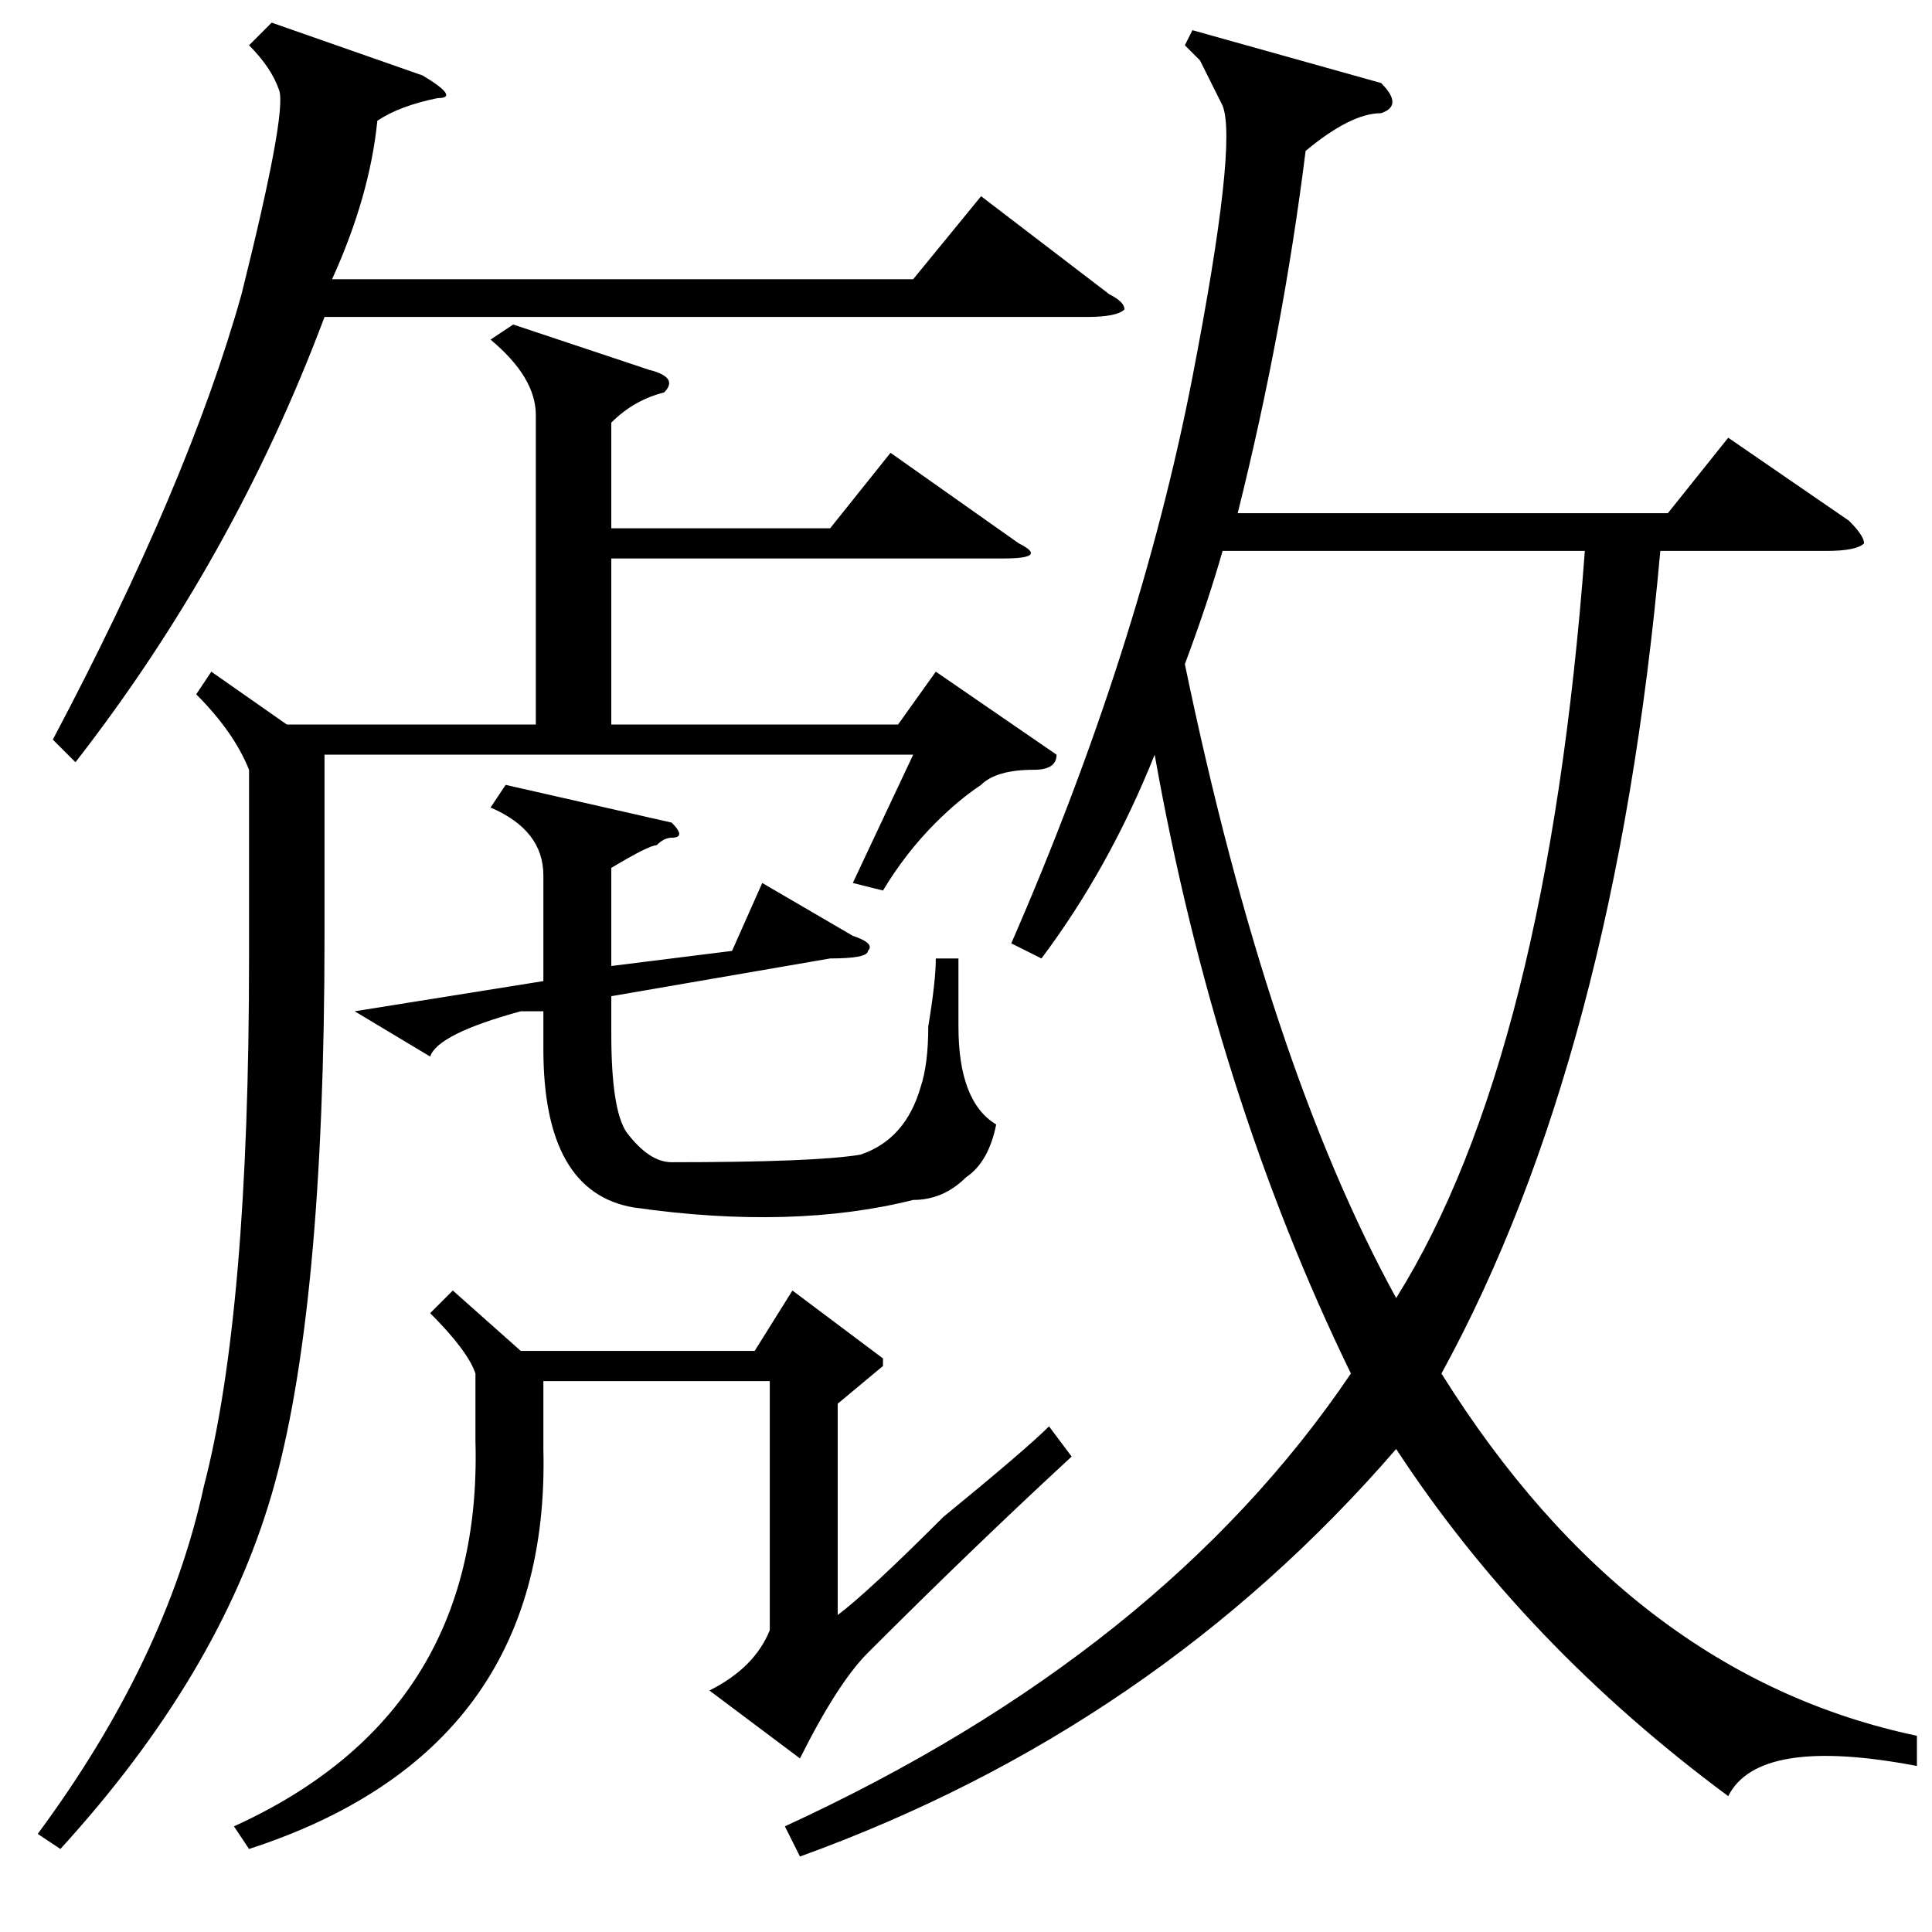 <?xml version="1.0" standalone="no"?>
<!DOCTYPE svg PUBLIC "-//W3C//DTD SVG 1.1//EN" "http://www.w3.org/Graphics/SVG/1.1/DTD/svg11.dtd" >
<svg xmlns="http://www.w3.org/2000/svg" xmlns:xlink="http://www.w3.org/1999/xlink" version="1.1" viewBox="0 -52 256 256">
  <g transform="matrix(1 0 0 -1 0 204)">
   <path fill="currentColor"
d="M183 241q-4 0 -10 -5q-3 -24 -9 -48h57l8 10l16 -11q2 -2 2 -3q-1 -1 -5 -1h-22q-6 -67 -29 -109q25 -40 63 -48v-4q-21 4 -25 -4q-27 20 -44 46q-32 -37 -79 -54l-2 4q50 23 75 60q-18 37 -26 82q-6 -15 -15 -27l-4 2q17 39 24 75q6 31 4 36l-3 6l-2 2l1 2l25 -7
q3 -3 0 -4zM68 213l18 -6q4 -1 2 -3q-4 -1 -7 -4v-14h29l8 10l17 -12q4 -2 -2 -2h-52v-22h38l5 7l16 -11q0 -2 -3 -2q-5 0 -7 -2q-3 -2 -6 -5q-4 -4 -7 -9l-4 1l8 17h-78v-24q0 -50 -7 -74t-28 -47l-3 2q17 23 22 46q6 23 6 70v25q-2 5 -7 10l2 3l10 -7h33v41q0 5 -6 10z
M67 214h-24q-12 -32 -33 -59l-3 3q18 34 25 59q6 24 5 27t-4 6l3 3l20 -7q5 -3 2 -3q-5 -1 -8 -3q-1 -10 -6 -21h77l9 11l17 -13q2 -1 2 -2q-1 -1 -5 -1h-77zM210 183h-48q-2 -7 -5 -15q11 -53 28 -84q20 32 25 99zM60 85l9 -8h31l5 8l12 -9v-1l-6 -5v-28q4 3 14 13
q11 9 14 12l3 -4q-13 -12 -27 -26q-4 -4 -9 -14l-12 9q6 3 8 8v33h-30v-9q1 -40 -39 -53l-2 3q33 15 32 51v9q-1 3 -6 8zM47 122l25 4v14q0 6 -7 9l2 3l22 -5q2 -2 0 -2q-1 0 -2 -1q-1 0 -6 -3v-13l16 2l4 9l12 -7q3 -1 2 -2q0 -1 -5 -1l-29 -5v-5q0 -10 2 -13q3 -4 6 -4
q19 0 25 1q6 2 8 9q1 3 1 8q1 6 1 9h3v-9q0 -10 5 -13q-1 -5 -4 -7q-3 -3 -7 -3q-16 -4 -37 -1q-12 2 -12 21v5h-2h-1q-11 -3 -12 -6z" />
  </g>

</svg>
